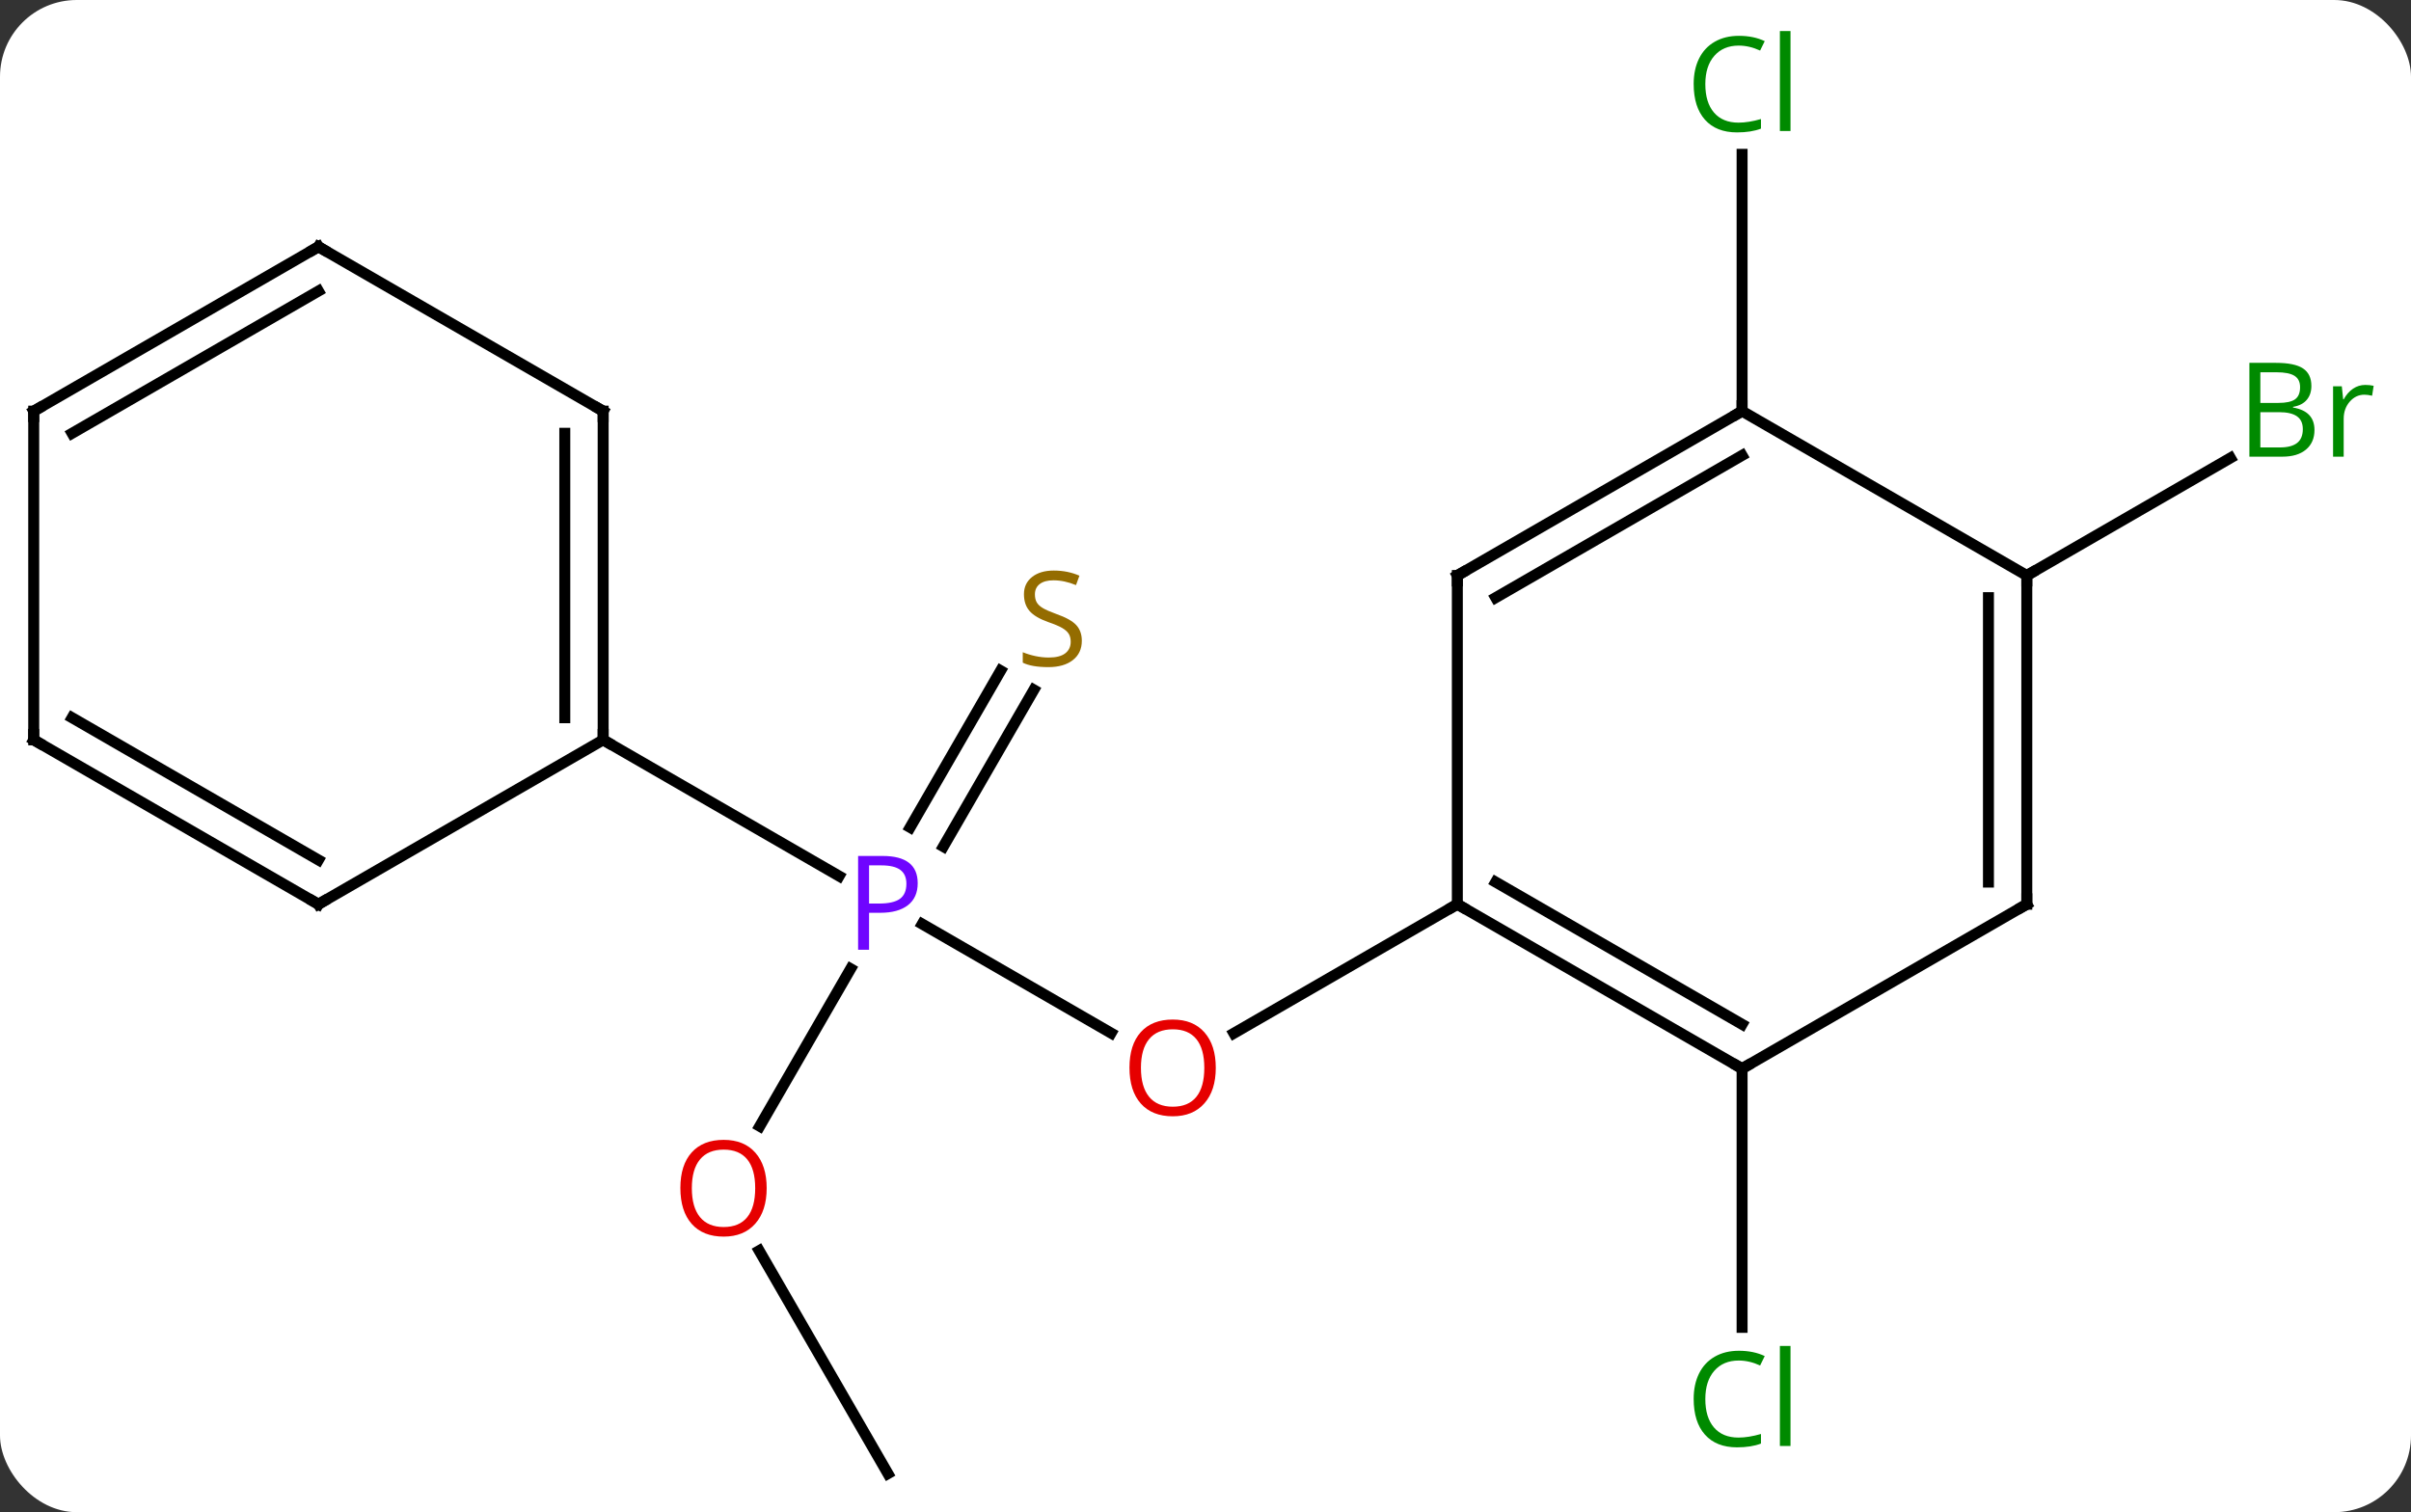 <svg width="220" viewBox="0 0 220 138" style="fill-opacity:1; color-rendering:auto; color-interpolation:auto; text-rendering:auto; stroke:black; stroke-linecap:square; stroke-miterlimit:10; shape-rendering:auto; stroke-opacity:1; fill:black; stroke-dasharray:none; font-weight:normal; stroke-width:1; font-family:'Open Sans'; font-style:normal; stroke-linejoin:miter; font-size:12; stroke-dashoffset:0; image-rendering:auto;" height="138" class="cas-substance-image" xmlns:xlink="http://www.w3.org/1999/xlink" xmlns="http://www.w3.org/2000/svg"><rect x="0" y="0" width="220" height="138" fill="#333333" stroke="none"/><svg class="cas-substance-single-component"><rect y="0" x="0" width="220" stroke="none" ry="7" rx="7" height="138" fill="white" class="cas-substance-group"/><svg y="0" x="0" width="220" viewBox="0 0 220 138" style="fill:black;" height="138" class="cas-substance-single-component-image"><svg><g><g transform="translate(107,71)" style="text-rendering:geometricPrecision; color-rendering:optimizeQuality; color-interpolation:linearRGB; stroke-linecap:butt; image-rendering:optimizeQuality;"><line y2="23.279" y1="13.328" x2="-5.614" x1="-22.849" style="fill:none;"/><line y2="31.778" y1="17.408" x2="-37.676" x1="-29.38" style="fill:none;"/><line y2="-8.044" y1="6.257" x2="-12.665" x1="-20.921" style="fill:none;"/><line y2="-9.794" y1="4.507" x2="-15.696" x1="-23.952" style="fill:none;"/><line y2="-3.48" y1="8.95" x2="-51.963" x1="-30.431" style="fill:none;"/><line y2="11.52" y1="23.294" x2="25.98" x1="5.588" style="fill:none;"/><line y2="63.48" y1="43.136" x2="-25.98" x1="-37.726" style="fill:none;"/><line y2="26.52" y1="50.134" x2="51.963" x1="51.963" style="fill:none;"/><line y2="-33.48" y1="-56.917" x2="51.963" x1="51.963" style="fill:none;"/><line y2="-18.48" y1="-29.207" x2="77.943" x1="96.522" style="fill:none;"/><line y2="-33.48" y1="-3.48" x2="-51.963" x1="-51.963" style="fill:none;"/><line y2="-31.459" y1="-5.501" x2="-55.463" x1="-55.463" style="fill:none;"/><line y2="11.52" y1="-3.48" x2="-77.943" x1="-51.963" style="fill:none;"/><line y2="-48.48" y1="-33.48" x2="-77.943" x1="-51.963" style="fill:none;"/><line y2="-3.48" y1="11.52" x2="-103.923" x1="-77.943" style="fill:none;"/><line y2="-5.501" y1="7.479" x2="-100.423" x1="-77.943" style="fill:none;"/><line y2="-33.48" y1="-48.48" x2="-103.923" x1="-77.943" style="fill:none;"/><line y2="-31.459" y1="-44.439" x2="-100.423" x1="-77.943" style="fill:none;"/><line y2="-33.48" y1="-3.48" x2="-103.923" x1="-103.923" style="fill:none;"/><line y2="26.52" y1="11.52" x2="51.963" x1="25.98" style="fill:none;"/><line y2="22.479" y1="9.499" x2="51.963" x1="29.48" style="fill:none;"/><line y2="-18.48" y1="11.52" x2="25.98" x1="25.98" style="fill:none;"/><line y2="11.52" y1="26.52" x2="77.943" x1="51.963" style="fill:none;"/><line y2="-33.48" y1="-18.48" x2="51.963" x1="25.98" style="fill:none;"/><line y2="-29.439" y1="-16.459" x2="51.963" x1="29.48" style="fill:none;"/><line y2="-18.48" y1="11.52" x2="77.943" x1="77.943" style="fill:none;"/><line y2="-16.459" y1="9.499" x2="74.443" x1="74.443" style="fill:none;"/><line y2="-18.48" y1="-33.48" x2="77.943" x1="51.963" style="fill:none;"/></g><g transform="translate(107,71)" style="fill:rgb(111,5,255); text-rendering:geometricPrecision; color-rendering:optimizeQuality; image-rendering:optimizeQuality; font-family:'Open Sans'; stroke:rgb(111,5,255); color-interpolation:linearRGB;"><path style="stroke:none;" d="M-23.261 9.598 Q-23.261 10.911 -24.152 11.606 Q-25.043 12.301 -26.683 12.301 L-27.699 12.301 L-27.699 15.676 L-28.699 15.676 L-28.699 7.114 L-26.464 7.114 Q-23.261 7.114 -23.261 9.598 ZM-27.699 11.457 L-26.793 11.457 Q-25.48 11.457 -24.886 11.028 Q-24.293 10.598 -24.293 9.645 Q-24.293 8.801 -24.847 8.387 Q-25.402 7.973 -26.589 7.973 L-27.699 7.973 L-27.699 11.457 Z"/><path style="fill:rgb(230,0,0); stroke:none;" d="M3.938 26.45 Q3.938 28.512 2.898 29.692 Q1.859 30.872 0.016 30.872 Q-1.875 30.872 -2.906 29.707 Q-3.938 28.543 -3.938 26.434 Q-3.938 24.34 -2.906 23.192 Q-1.875 22.043 0.016 22.043 Q1.875 22.043 2.906 23.215 Q3.938 24.387 3.938 26.45 ZM-2.891 26.45 Q-2.891 28.184 -2.148 29.09 Q-1.406 29.997 0.016 29.997 Q1.438 29.997 2.164 29.098 Q2.891 28.2 2.891 26.45 Q2.891 24.715 2.164 23.825 Q1.438 22.934 0.016 22.934 Q-1.406 22.934 -2.148 23.832 Q-2.891 24.731 -2.891 26.45 Z"/><path style="fill:rgb(230,0,0); stroke:none;" d="M-37.042 37.43 Q-37.042 39.492 -38.082 40.672 Q-39.121 41.852 -40.964 41.852 Q-42.855 41.852 -43.886 40.688 Q-44.917 39.523 -44.917 37.414 Q-44.917 35.32 -43.886 34.172 Q-42.855 33.023 -40.964 33.023 Q-39.105 33.023 -38.074 34.195 Q-37.042 35.367 -37.042 37.43 ZM-43.871 37.43 Q-43.871 39.164 -43.128 40.07 Q-42.386 40.977 -40.964 40.977 Q-39.542 40.977 -38.816 40.078 Q-38.089 39.18 -38.089 37.43 Q-38.089 35.695 -38.816 34.805 Q-39.542 33.914 -40.964 33.914 Q-42.386 33.914 -43.128 34.812 Q-43.871 35.711 -43.871 37.43 Z"/><path style="fill:rgb(148,108,0); stroke:none;" d="M-8.285 -12.525 Q-8.285 -11.4 -9.105 -10.76 Q-9.925 -10.119 -11.332 -10.119 Q-12.863 -10.119 -13.675 -10.525 L-13.675 -11.479 Q-13.144 -11.26 -12.527 -11.127 Q-11.91 -10.994 -11.3 -10.994 Q-10.3 -10.994 -9.8 -11.377 Q-9.3 -11.76 -9.3 -12.432 Q-9.3 -12.869 -9.48 -13.158 Q-9.66 -13.447 -10.074 -13.69 Q-10.488 -13.932 -11.347 -14.229 Q-12.535 -14.65 -13.05 -15.236 Q-13.566 -15.822 -13.566 -16.776 Q-13.566 -17.76 -12.824 -18.346 Q-12.082 -18.932 -10.847 -18.932 Q-9.582 -18.932 -8.503 -18.463 L-8.816 -17.604 Q-9.878 -18.041 -10.878 -18.041 Q-11.675 -18.041 -12.121 -17.705 Q-12.566 -17.369 -12.566 -16.76 Q-12.566 -16.322 -12.402 -16.033 Q-12.238 -15.744 -11.847 -15.51 Q-11.457 -15.275 -10.644 -14.979 Q-9.3 -14.51 -8.793 -13.955 Q-8.285 -13.4 -8.285 -12.525 Z"/><path style="fill:rgb(0,138,0); stroke:none;" d="M51.654 53.161 Q50.248 53.161 49.428 54.098 Q48.608 55.036 48.608 56.676 Q48.608 58.348 49.397 59.27 Q50.186 60.192 51.639 60.192 Q52.545 60.192 53.686 59.864 L53.686 60.739 Q52.795 61.083 51.498 61.083 Q49.608 61.083 48.576 59.926 Q47.545 58.77 47.545 56.661 Q47.545 55.333 48.037 54.34 Q48.529 53.348 49.467 52.809 Q50.404 52.27 51.67 52.27 Q53.014 52.27 54.029 52.754 L53.608 53.614 Q52.623 53.161 51.654 53.161 ZM56.381 60.958 L55.412 60.958 L55.412 51.833 L56.381 51.833 L56.381 60.958 Z"/><path style="fill:rgb(0,138,0); stroke:none;" d="M51.654 -66.839 Q50.248 -66.839 49.428 -65.902 Q48.608 -64.964 48.608 -63.324 Q48.608 -61.652 49.397 -60.73 Q50.186 -59.808 51.639 -59.808 Q52.545 -59.808 53.686 -60.136 L53.686 -59.261 Q52.795 -58.917 51.498 -58.917 Q49.608 -58.917 48.576 -60.074 Q47.545 -61.23 47.545 -63.339 Q47.545 -64.668 48.037 -65.66 Q48.529 -66.652 49.467 -67.191 Q50.404 -67.73 51.67 -67.73 Q53.014 -67.73 54.029 -67.246 L53.608 -66.386 Q52.623 -66.839 51.654 -66.839 ZM56.381 -59.042 L55.412 -59.042 L55.412 -68.168 L56.381 -68.168 L56.381 -59.042 Z"/><path style="fill:rgb(0,138,0); stroke:none;" d="M98.254 -37.886 L100.676 -37.886 Q102.379 -37.886 103.145 -37.378 Q103.91 -36.871 103.91 -35.777 Q103.91 -35.011 103.488 -34.511 Q103.067 -34.011 102.238 -33.871 L102.238 -33.808 Q104.192 -33.48 104.192 -31.761 Q104.192 -30.621 103.418 -29.972 Q102.645 -29.324 101.254 -29.324 L98.254 -29.324 L98.254 -37.886 ZM99.254 -34.23 L100.895 -34.23 Q101.957 -34.23 102.418 -34.558 Q102.879 -34.886 102.879 -35.667 Q102.879 -36.386 102.363 -36.707 Q101.848 -37.027 100.723 -37.027 L99.254 -37.027 L99.254 -34.23 ZM99.254 -33.386 L99.254 -30.168 L101.051 -30.168 Q102.082 -30.168 102.606 -30.574 Q103.129 -30.98 103.129 -31.839 Q103.129 -32.636 102.59 -33.011 Q102.051 -33.386 100.957 -33.386 L99.254 -33.386 ZM108.826 -35.871 Q109.248 -35.871 109.592 -35.792 L109.451 -34.886 Q109.061 -34.98 108.748 -34.98 Q107.967 -34.98 107.412 -34.347 Q106.858 -33.714 106.858 -32.777 L106.858 -29.324 L105.889 -29.324 L105.889 -35.746 L106.686 -35.746 L106.811 -34.558 L106.858 -34.558 Q107.201 -35.183 107.709 -35.527 Q108.217 -35.871 108.826 -35.871 Z"/></g><g transform="translate(107,71)" style="stroke-linecap:butt; text-rendering:geometricPrecision; color-rendering:optimizeQuality; image-rendering:optimizeQuality; font-family:'Open Sans'; color-interpolation:linearRGB; stroke-miterlimit:5;"><path style="fill:none;" d="M-51.963 -3.98 L-51.963 -3.48 L-51.53 -3.23"/><path style="fill:none;" d="M-51.963 -32.98 L-51.963 -33.48 L-52.396 -33.73"/><path style="fill:none;" d="M-77.51 11.27 L-77.943 11.52 L-78.376 11.27"/><path style="fill:none;" d="M-77.51 -48.23 L-77.943 -48.48 L-78.376 -48.23"/><path style="fill:none;" d="M-103.49 -3.23 L-103.923 -3.48 L-103.923 -3.98"/><path style="fill:none;" d="M-103.49 -33.73 L-103.923 -33.48 L-103.923 -32.98"/><path style="fill:none;" d="M26.413 11.77 L25.98 11.52 L25.547 11.77"/><path style="fill:none;" d="M51.53 26.27 L51.963 26.52 L52.396 26.27"/><path style="fill:none;" d="M25.98 -17.98 L25.98 -18.48 L26.413 -18.73"/><path style="fill:none;" d="M77.51 11.77 L77.943 11.52 L77.943 11.02"/><path style="fill:none;" d="M51.53 -33.23 L51.963 -33.48 L51.963 -33.98"/><path style="fill:none;" d="M77.943 -17.98 L77.943 -18.48 L78.376 -18.73"/></g></g></svg></svg></svg></svg>